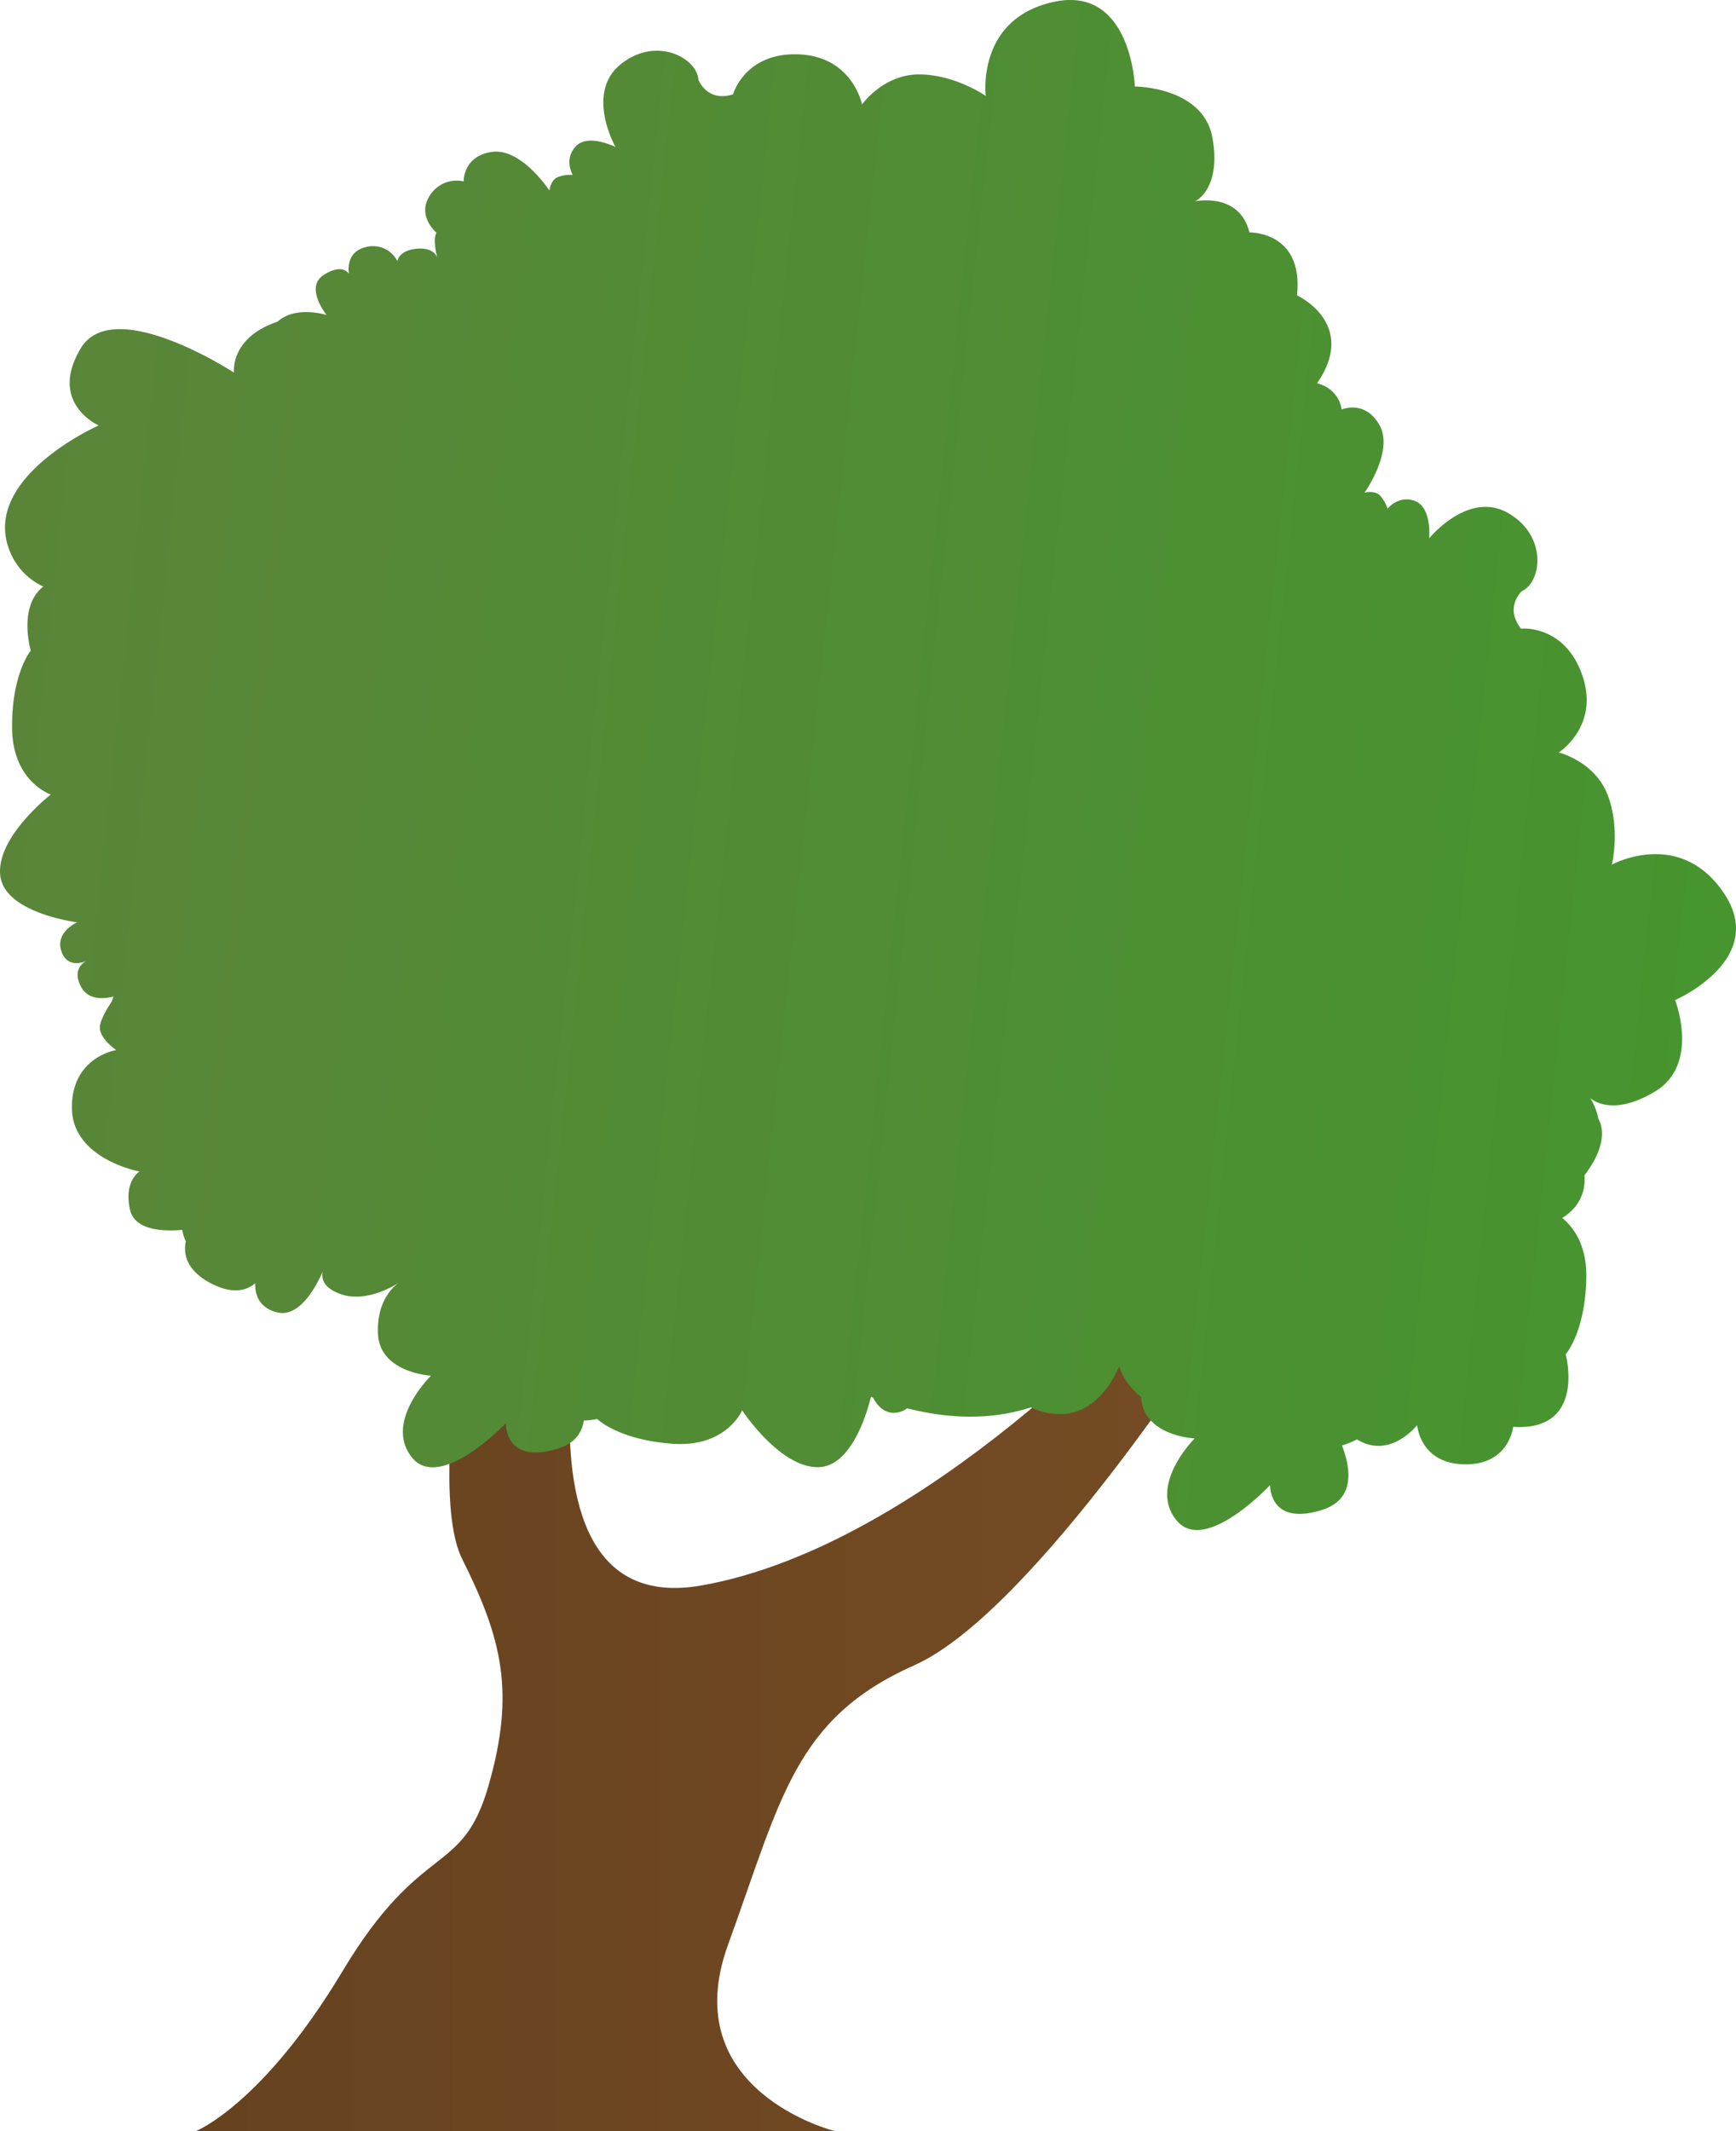 <svg xmlns="http://www.w3.org/2000/svg" xmlns:xlink="http://www.w3.org/1999/xlink" width="753.682" height="924.615" viewBox="0 0 753.682 924.615">
  <defs>
    <linearGradient id="a" x1="85.16" y1="716.782" x2="529.693" y2="716.782" gradientUnits="userSpaceOnUse">
      <stop offset="0" stop-color="#66421f"/>
      <stop offset="1" stop-color="#754c24"/>
    </linearGradient>
    <linearGradient id="b" x1="-116.501" y1="102.017" x2="649.444" y2="102.017" gradientTransform="translate(122.892 194.084) rotate(6.066)" gradientUnits="userSpaceOnUse">
      <stop offset="0" stop-color="#5a8539"/>
      <stop offset="1" stop-color="#46952f"/>
    </linearGradient>
  </defs>
  <title>Tree_4</title>
  <g>
    <path d="M362.271,924.615s-69.278-17.319-46.185-80.824,28.866-98.143,80.824-121.236,132.783-150.1,132.783-150.1l-28.866-11.546S402.683,670.6,304.54,687.916s-40.412-178.967-40.412-178.967H212.169S183.3,641.731,200.623,676.37s23.093,57.731,11.546,98.143-28.865,23.093-63.5,80.825-63.5,69.277-63.5,69.277Z" fill="url(#a)"/>
    <path d="M748.513,387.655c-19.2-28.7-48.722-12.5-48.722-12.5s3.8-15.6-1.828-30.23-21.235-18.433-21.235-18.433,17.9-11.384,10.205-33.533-26.573-20.2-26.573-20.2c-7.4-9.29.383-16.28.383-16.28,8.612-3.981,11.178-24.095-6.075-33.916s-34.182,11-34.182,11,1.209-13.271-6.046-16.132-12.033,3.3-12.033,3.3a15.53,15.53,0,0,0-3.155-5.6c-2.33-2.6-6.843-1.357-6.843-1.357s12.83-18.079,6.518-29.286-16.427-6.813-16.427-6.813a13.689,13.689,0,0,0-10.722-11.341c17.984-26.025-8.7-38.189-8.7-38.189,2.967-27.918-20.628-27.288-20.628-27.288-4.391-17.721-23.663-13.495-23.663-13.495s11.516-5.05,7.62-27.424-33.7-22.4-33.7-22.4S491.126-6.56,457.4.836,427.97,41.628,427.97,41.628s-13.135-9.238-28.81-9.335-24.914,13.038-24.914,13.038-4.061-20.823-27.492-21.744-28.51,17.361-28.51,17.361c-11.351,3.5-15.016-6.3-15.016-6.3-.562-9.471-18.35-19.2-33.793-6.728S267.2,63.758,267.2,63.758s-11.914-5.972-17.226-.262S248.651,75.9,248.651,75.9a15.534,15.534,0,0,0-6.369.892c-3.267,1.221-3.761,5.874-3.761,5.874s-12.146-18.545-24.884-16.761S201.3,78.715,201.3,78.715a13.679,13.679,0,0,0-14.783,6.271c-5.642,8.812,3,16,3,16-1.774,2.771.151,10.116.375,10.939-.176-.611-1.624-4.681-8.954-4.008-7.92.727-8.415,5.38-8.415,5.38a11.843,11.843,0,0,0-13.464-6.136c-9.636,2.113-7.523,11.749-7.523,11.749s-2.608-4.983-11.022.4S141.8,136.7,141.8,136.7s-13.292-4.35-21.354,2.9c-20.782,6.963-18.857,22.068-18.857,22.068s-52.414-34.22-66.576-10.466,7.829,33.4,7.829,33.4S-8.241,207.149,4.107,238.782A28.55,28.55,0,0,0,18.785,254.5c-11.1,8.742-5.418,27.8-5.418,27.8S5.1,292.068,5.238,315.668s16.833,29.053,16.833,29.053-23.491,18.188-22,34.838S33.51,400.183,33.51,400.183s-9.692,4.223-6.866,12.535c2.554,7.511,9.578,4.8,10.91,4.2-1.143.569-6.251,3.608-2.489,11.02,3.411,6.722,11.32,5.23,14.211,4.418a17.474,17.474,0,0,0-.735,2.16c-1.733,2.533-4.2,6.557-5.047,10.03-1.355,5.562,7.008,11.064,7.008,11.064s-19.419,2.894-19.285,25.105,29.319,27.59,29.319,27.59-6.916,4.206-4.065,16.683c2.136,9.348,15.9,9.275,22.676,8.651a16.9,16.9,0,0,0,1.533,4.988c-1.056,4.938-.218,12.294,10.688,18.082,9.812,5.208,15.905,3.1,19.433.071-.133,3.717.864,10.632,9.676,12.679,9.924,2.3,17.244-12.221,19.663-17.812-.636,2.613-.269,7.044,7.834,9.877,10.431,3.646,22.067-2.979,25.056-4.859-2.366,1.683-9.6,8.011-8.925,22.142.8,16.869,23.025,18.1,23.025,18.1s-20.529,19.941-8.371,35.356,40.883-14.741,40.883-14.741-.738,18.086,22.46,11.041c7.456-2.264,10.57-6.92,11.367-12.194a39.391,39.391,0,0,0,5.818-.671s9.088,9.013,32.626,10.726,30.285-14.5,30.285-14.5,16.287,24.847,33,24.671c14.771-.155,21.538-24.79,22.913-30.523.32.121.642.245.961.362,1.379,2.718,4.911,7.889,11.27,6.272a8.605,8.605,0,0,0,3.458-1.665c22.161,5.639,39.918,4.105,53.72-.4a28.887,28.887,0,0,0,10.969,2.845c15.349,1.116,23.734-12.3,27.438-20.651,1.137,3.954,3.826,8.6,9.5,13.336,0,.039,0,.076,0,.115,1,16.859,23.235,17.826,23.235,17.826s-20.293,20.18-7.956,35.452,40.707-15.219,40.707-15.219-.526,18.093,22.588,10.776c14.726-4.66,12.3-18.508,8.593-27.947a38.606,38.606,0,0,0,6.556-2.642c14.292,8.942,26.125-6.216,26.125-6.216s1.074,16.682,20.506,17.048S656.928,619.1,656.928,619.1c31.9,1.99,22.811-31.5,22.811-31.5s8.511-9.559,8.956-33.155c.269-14.288-5.691-22.068-10.437-25.988,8.721-5.423,10.049-13.093,9.639-18.528,4.426-5.772,7.983-12.571,7.554-19.227a13.173,13.173,0,0,0-1.554-5.372,26.849,26.849,0,0,0-3.514-8.928s8.907,8.877,28.313-2.92,8.553-39.549,8.553-39.549S767.712,416.351,748.513,387.655Z" fill="url(#b)"/>
  </g>
</svg>
